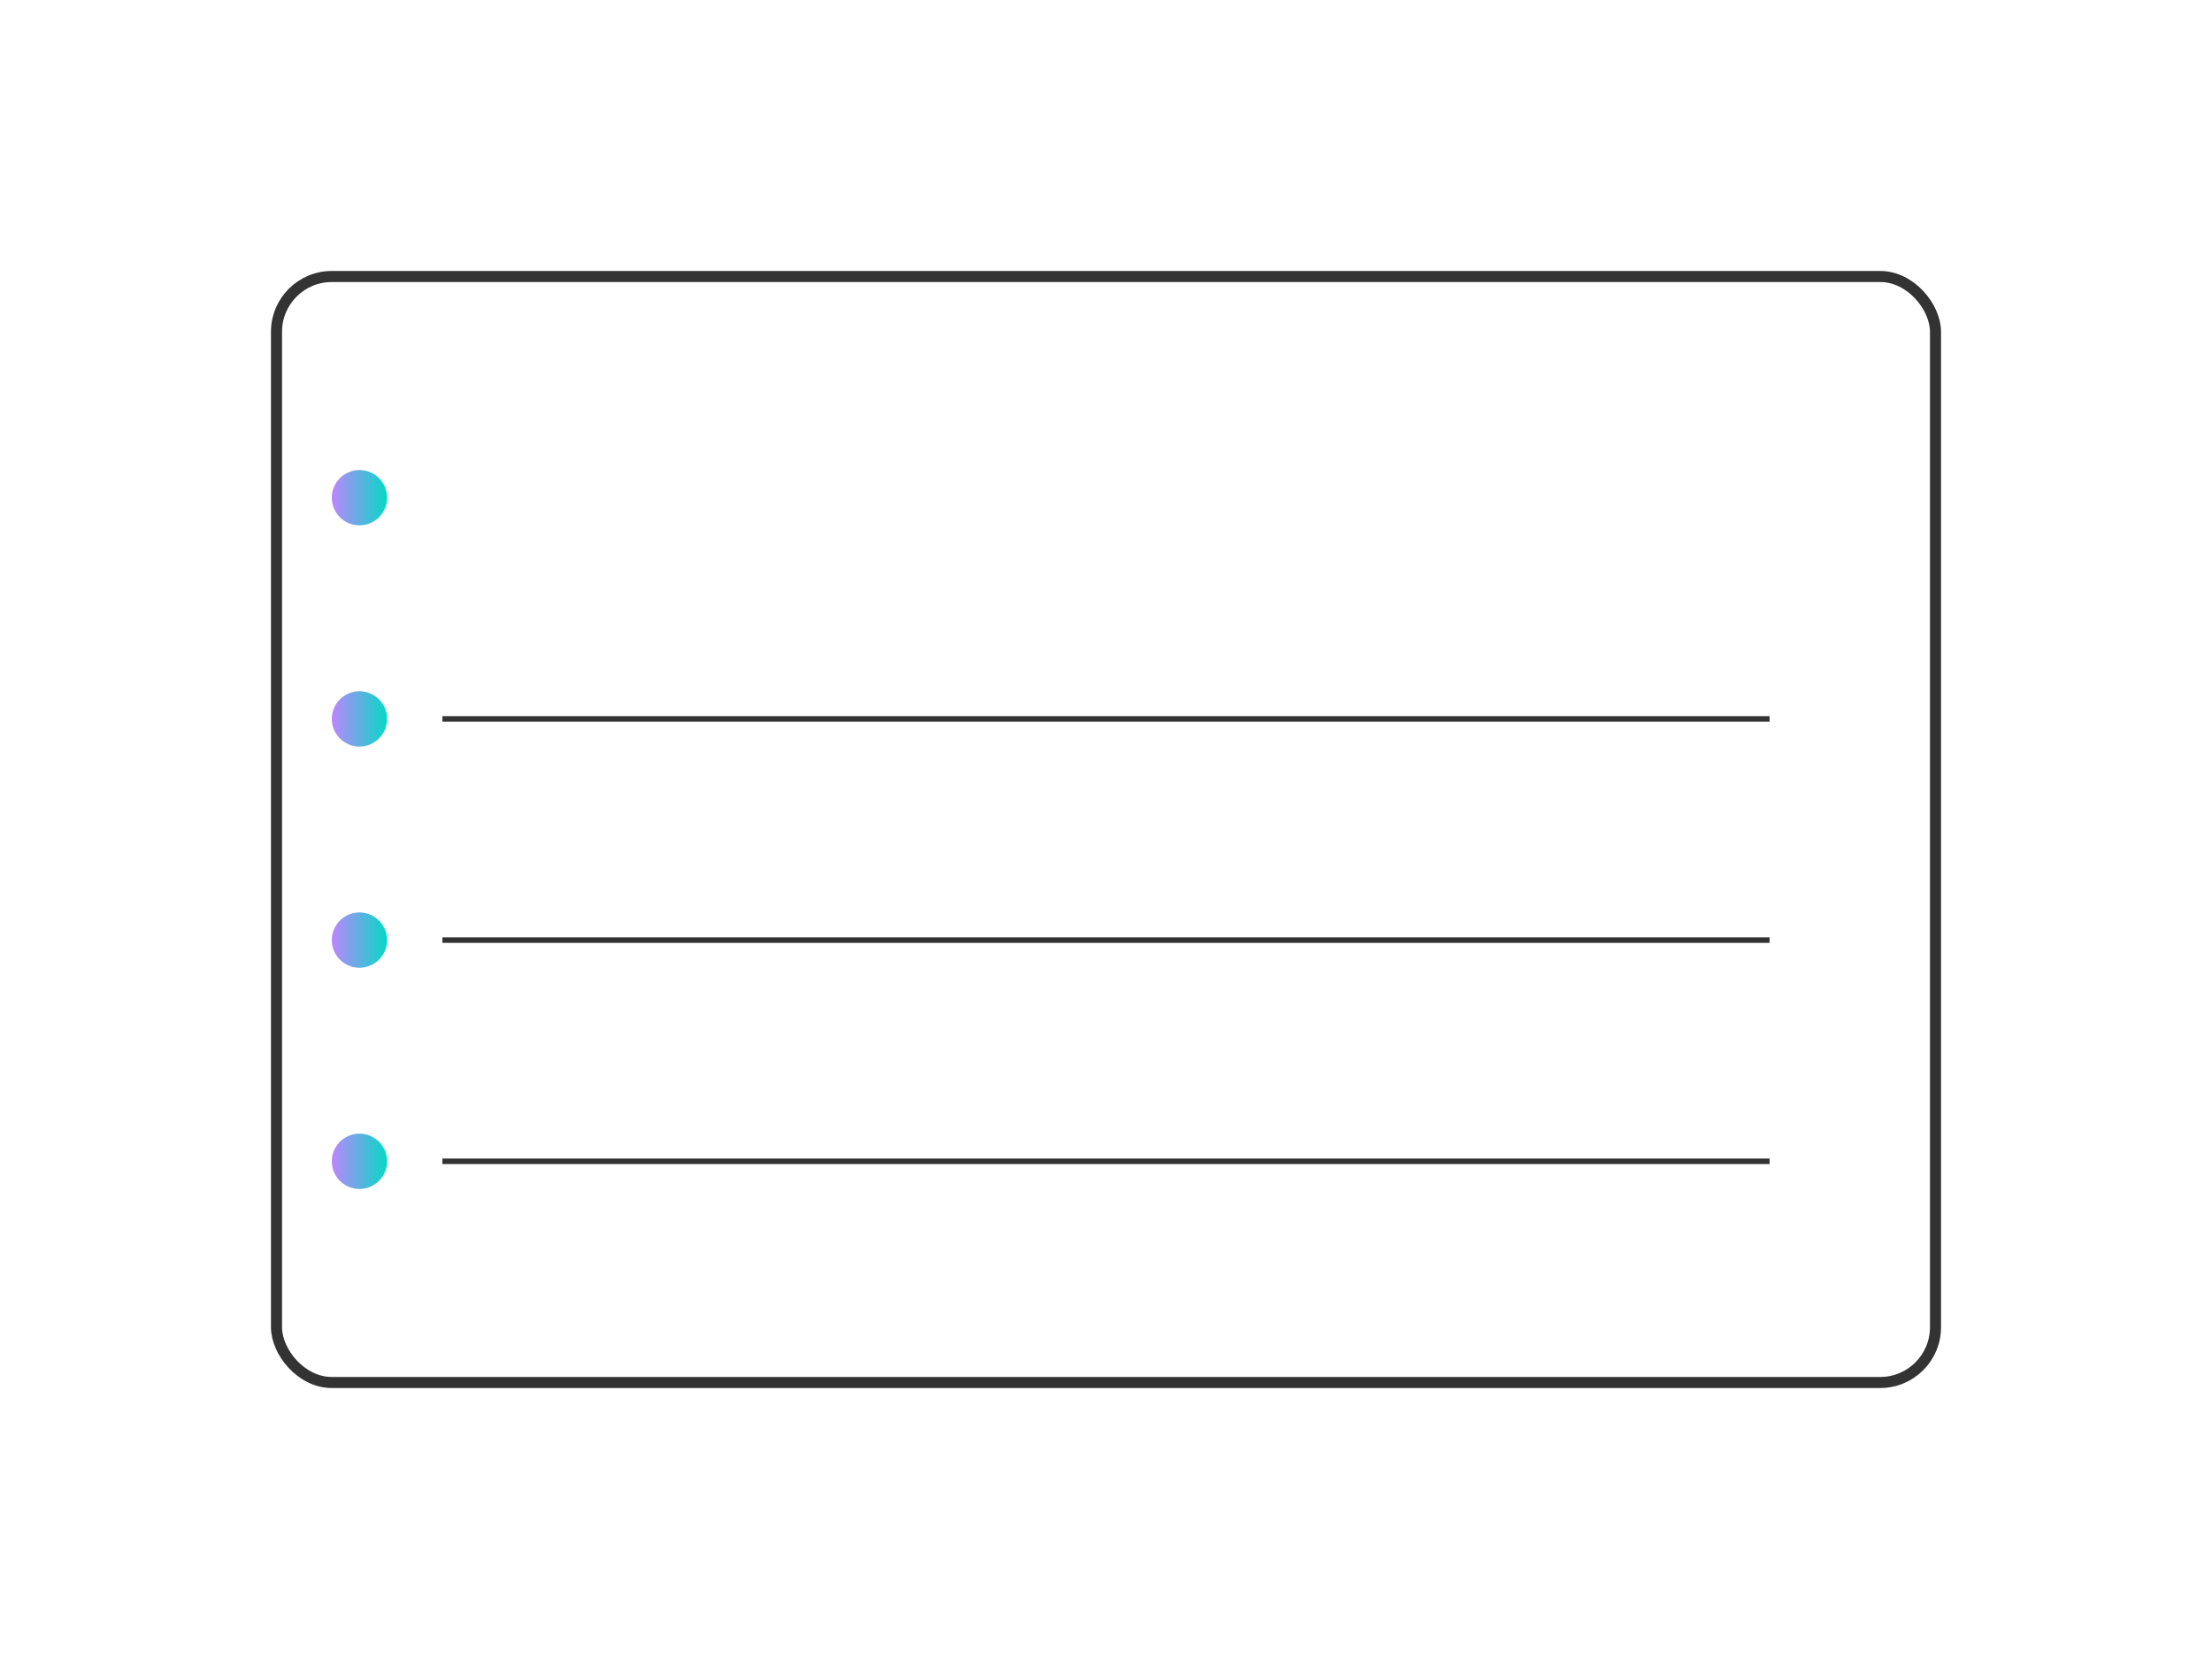 <svg width="400" height="300" viewBox="0 0 400 300" xmlns="http://www.w3.org/2000/svg">
  <defs>
    <linearGradient id="grad4" x1="0%" y1="0%" x2="100%" y2="0%">
      <stop offset="0%" style="stop-color:#bb86fc;stop-opacity:1" />
      <stop offset="100%" style="stop-color:#03dac6;stop-opacity:1" />
    </linearGradient>
  </defs>
  <rect x="50" y="50" width="300" height="200" rx="10" fill="none" stroke="#333" stroke-width="2"/>
  <line x1="80" y1="90" x2="320" y2="90" stroke="url(#grad4)" stroke-width="3"/>
  <line x1="80" y1="130" x2="320" y2="130" stroke="#333" stroke-width="1"/>
  <line x1="80" y1="170" x2="320" y2="170" stroke="#333" stroke-width="1"/>
  <line x1="80" y1="210" x2="320" y2="210" stroke="#333" stroke-width="1"/>
  <circle cx="65" cy="90" r="5" fill="url(#grad4)"/>
  <circle cx="65" cy="130" r="5" fill="url(#grad4)"/>
  <circle cx="65" cy="170" r="5" fill="url(#grad4)"/>
  <circle cx="65" cy="210" r="5" fill="url(#grad4)"/>
</svg> 